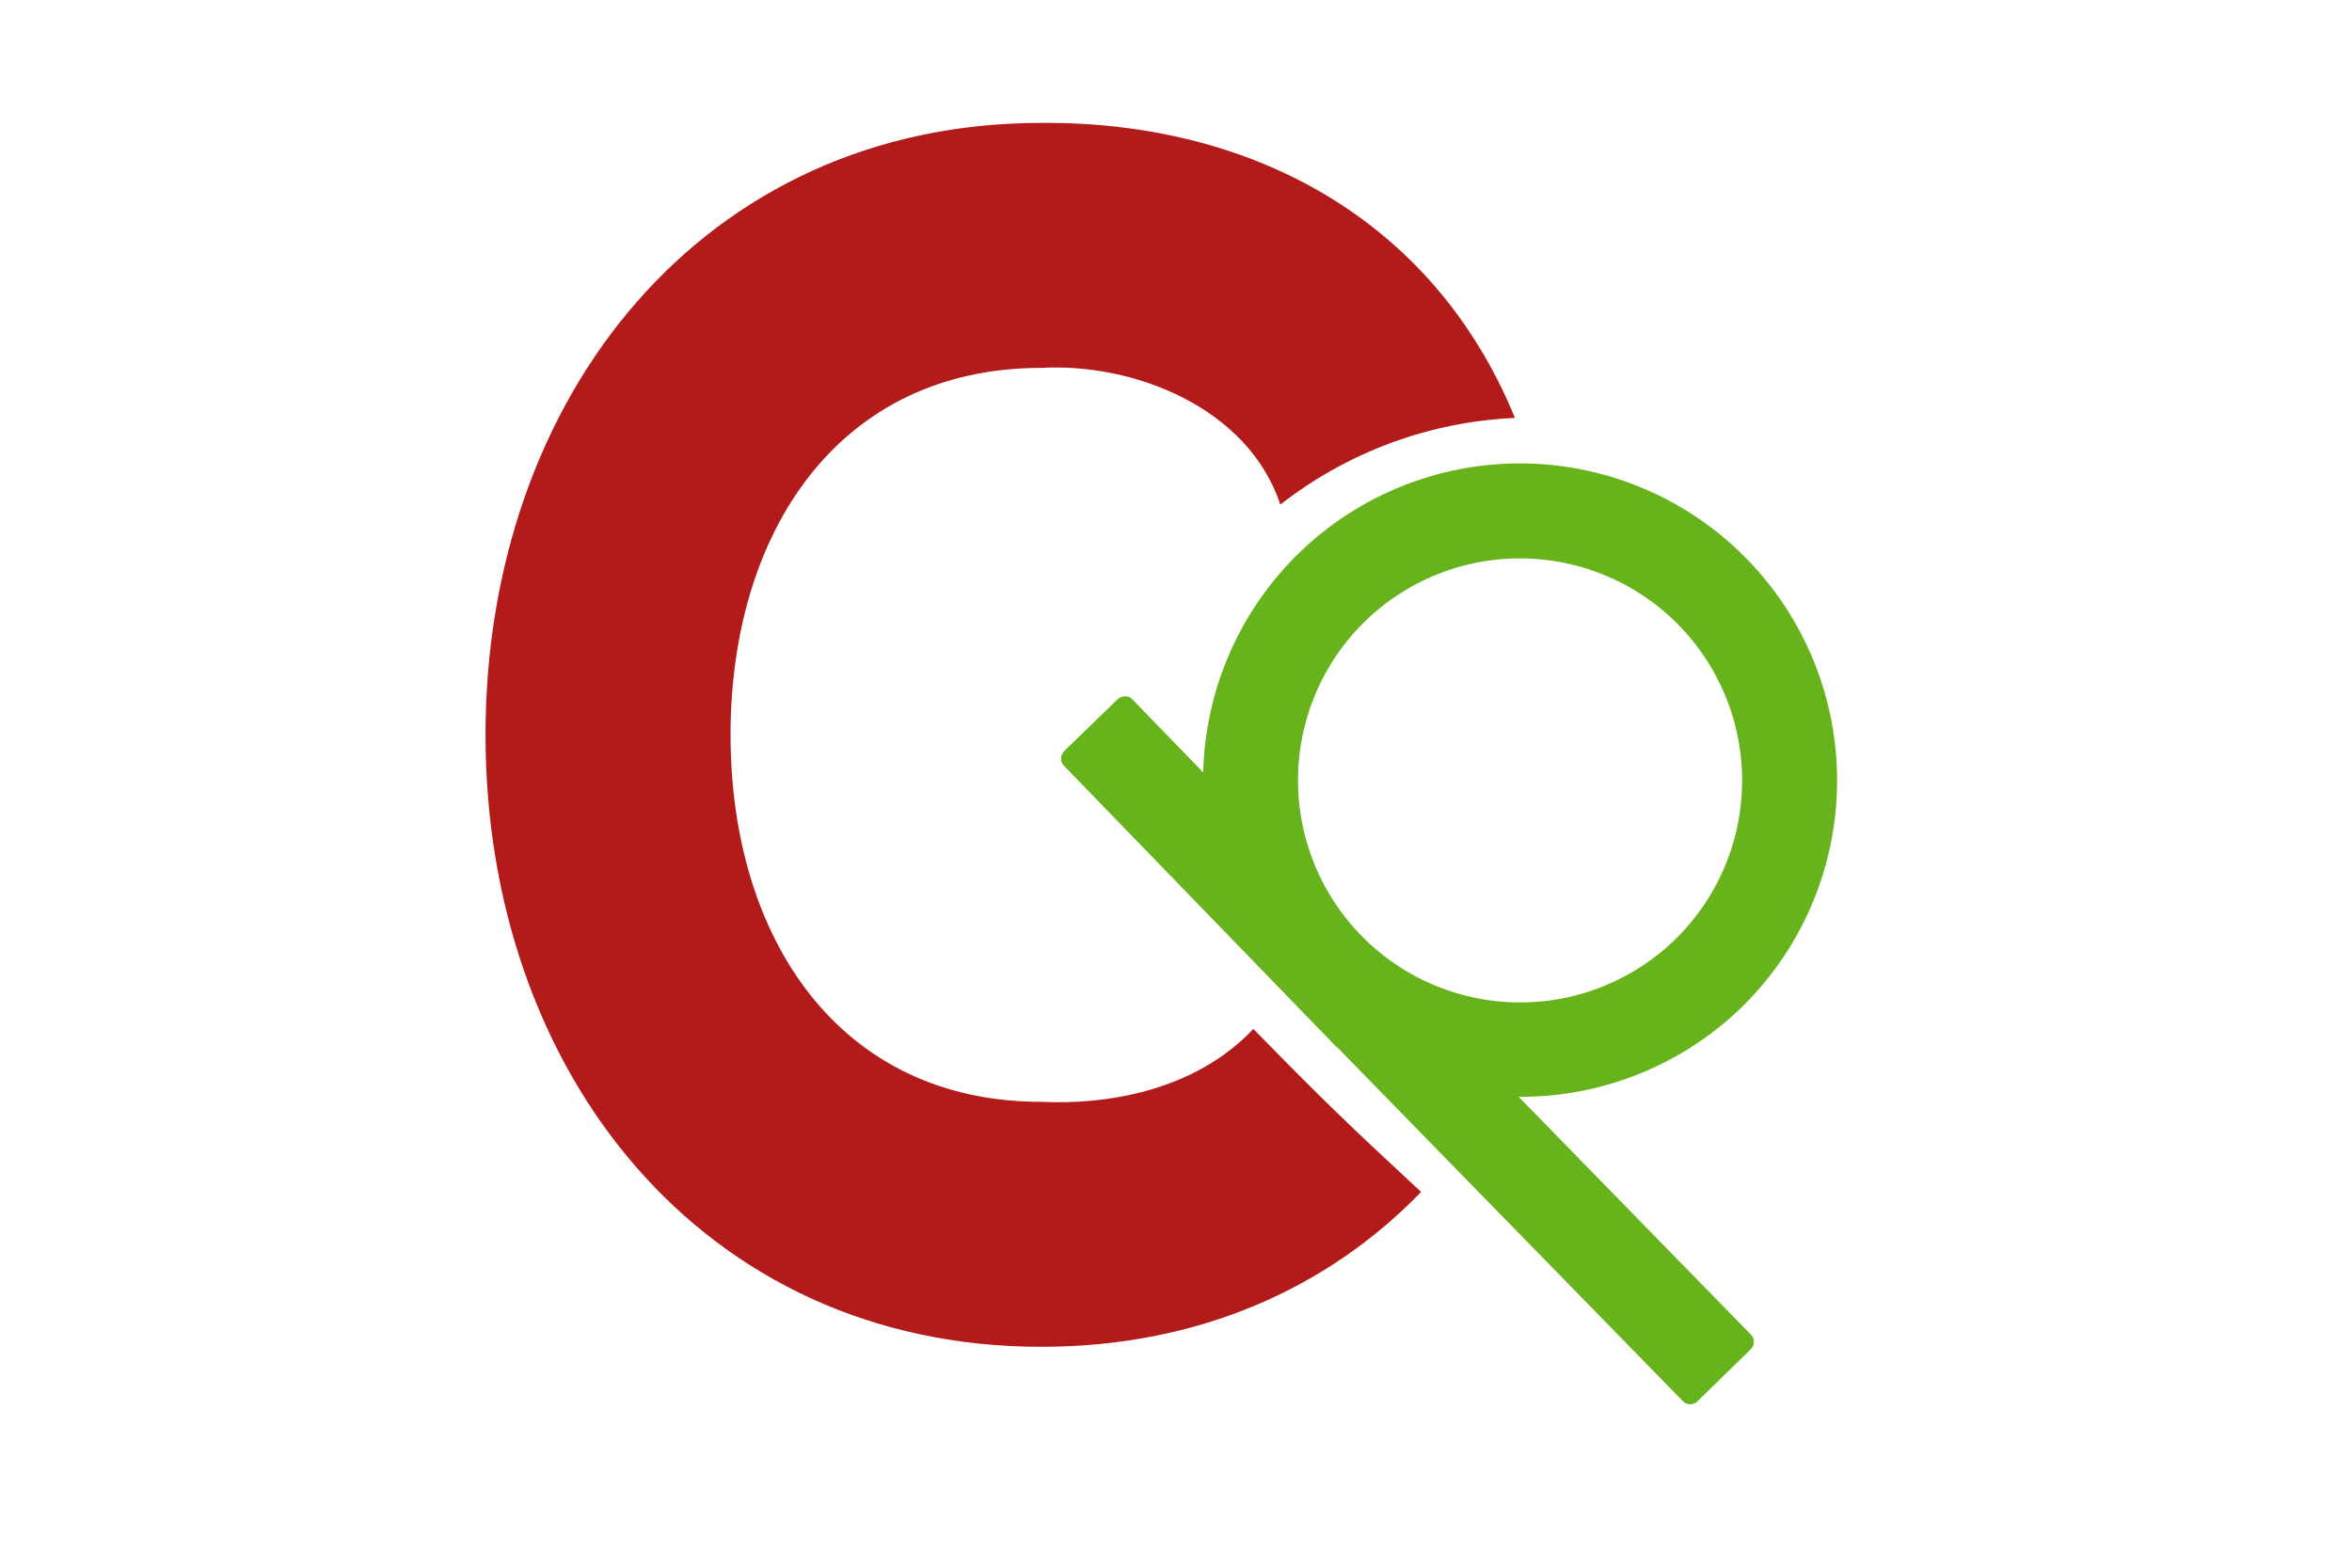 <?xml version="1.0" encoding="UTF-8" standalone="no"?>
<svg
   id="svg8"
   version="1.1"
   viewBox="0 0 508 338.667"
   height="1280"
   width="1920"
   xmlns="http://www.w3.org/2000/svg"
   xmlns:svg="http://www.w3.org/2000/svg"
   xmlns:rdf="http://www.w3.org/1999/02/22-rdf-syntax-ns#"
   xmlns:cc="http://creativecommons.org/ns#"
   xmlns:dc="http://purl.org/dc/elements/1.1/">
  <title
     id="title13">CornellPad Logo</title>
  <defs
     id="defs2" />
  <g
     id="g2"
     style="display:inline">
    <path
       d="M 224.896,26.549 C 151.883,26.549 104.865,85.737 104.865,158.75 c -1e-5,73.013 47.018,132.201 120.03,132.201 33.812,10e-6 61.834,-12.57 82.043,-33.452 -16.173,-15.024 -20.962,-19.627 -36.228,-35.215 -12.934,13.658 -32.185,16.394 -45.815,15.743 -43.783,-1e-4 -67.106,-35.494 -67.106,-79.277 1e-4,-43.783 23.323,-79.277 67.106,-79.277 19.872,-1.115 44.651,8.479 51.645,29.534 C 291.067,97.642 308.78,91.098 327.205,90.288 309.472,46.952 269.718,26.212 224.896,26.549 Z"
       style="display:inline;fill:#b31b1b;stroke-width:0.181;stroke-linecap:square;stroke-linejoin:bevel;stroke-dashoffset:100;paint-order:stroke fill markers"
       id="path1" />
    <path
       id="path2"
       style="display:inline;fill:#67b31b;stroke-width:0.209;stroke-linecap:square;stroke-linejoin:bevel;stroke-dashoffset:100;paint-order:stroke fill markers"
       d="m 329.098,100.118 a 68.501,68.501 0 0 0 -48.672,19.489 68.501,68.501 0 0 0 -20.55,47.259 l -15.334,-15.825 c -0.839,-0.866 -2.282,-0.819 -3.236,0.105 l -11.35,10.998 c -0.954,0.924 -1.046,2.365 -0.207,3.231 l 58.73,60.611 c 0.118,0.122 0.249,0.221 0.388,0.306 l 74.603,76.391 c 0.865,0.885 2.274,0.901 3.159,0.037 l 11.511,-11.242 c 0.885,-0.865 0.902,-2.274 0.038,-3.159 L 328.005,236.943 a 68.501,68.501 0 0 0 48.143,-19.321 68.501,68.501 0 0 0 1.146,-96.868 68.501,68.501 0 0 0 -48.197,-20.636 z m -0.243,20.516 a 47.984,47.984 0 0 1 33.761,14.454 47.984,47.984 0 0 1 -0.803,67.855 47.984,47.984 0 0 1 -67.332,-0.365 l -0.983,-1.015 a 47.984,47.984 0 0 1 1.265,-67.278 47.984,47.984 0 0 1 34.094,-13.651 z" />
  </g>
</svg>
